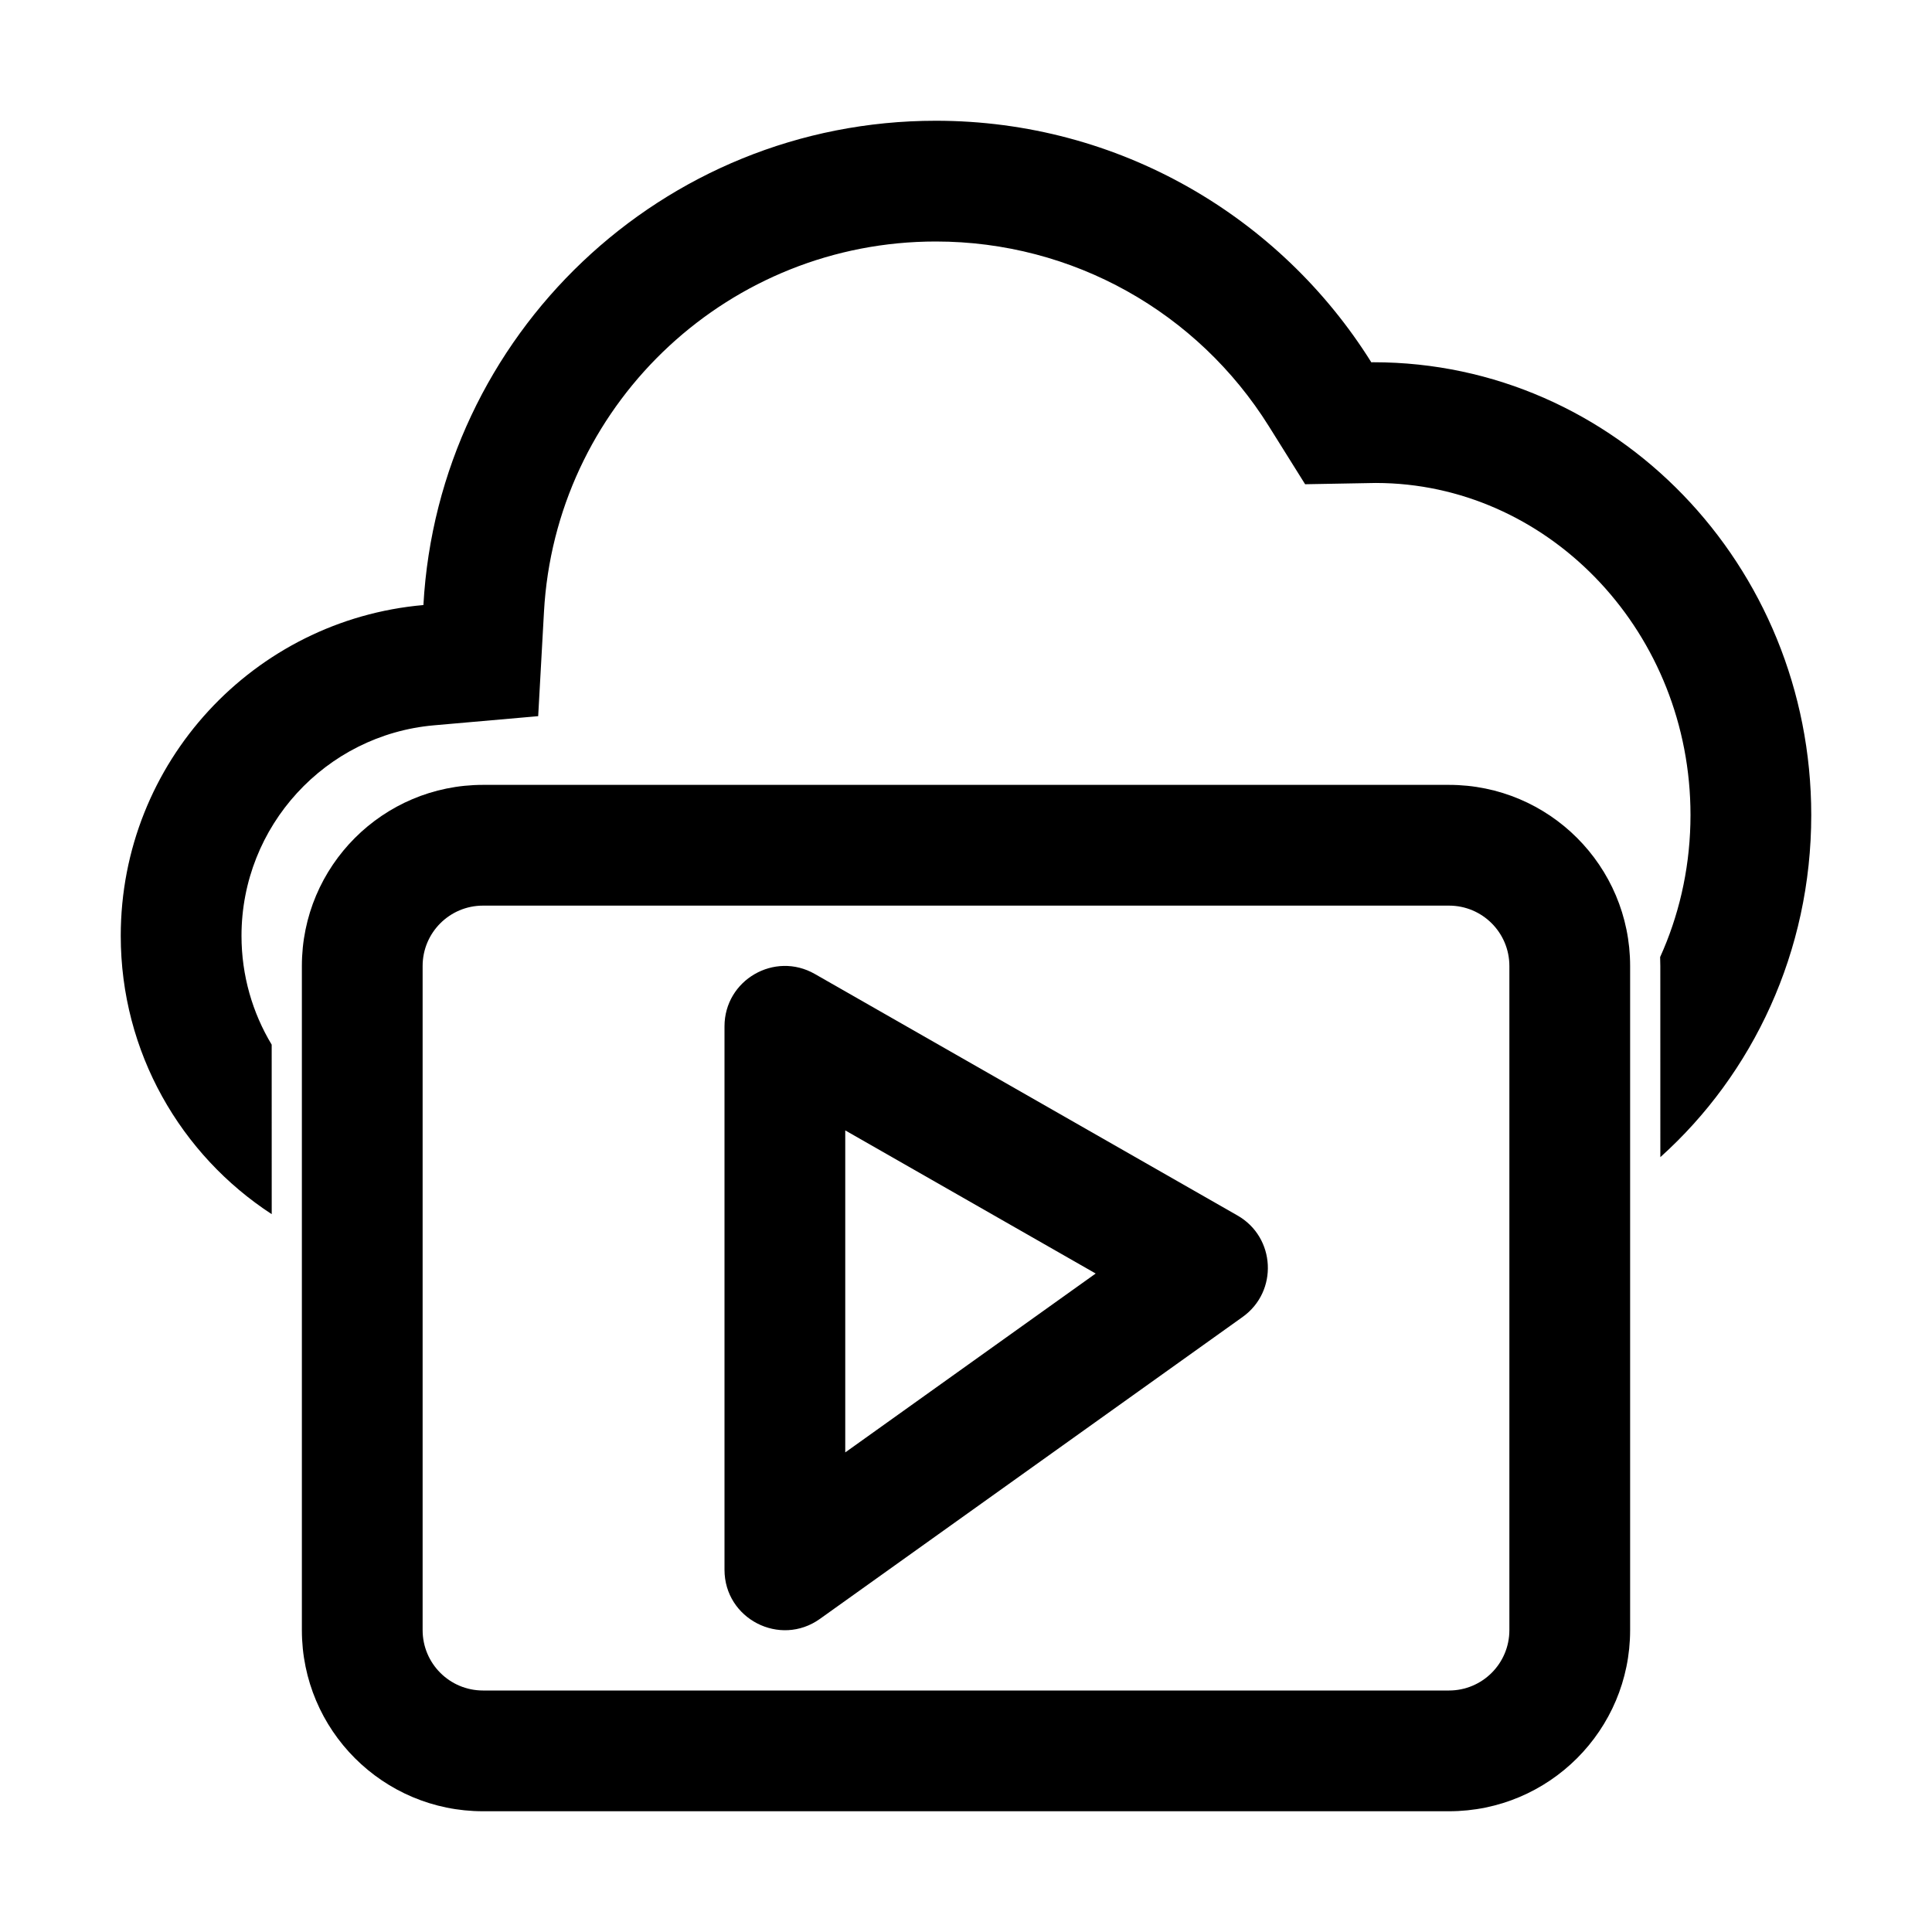 <?xml version="1.0" encoding="UTF-8"?>
<svg width="64px" height="64px" viewBox="0 0 64 64" version="1.1" xmlns="http://www.w3.org/2000/svg" xmlns:xlink="http://www.w3.org/1999/xlink">
    <title>job_plan_run</title>
    <g id="job_plan_run" stroke="none" stroke-width="1" fill="none" fill-rule="evenodd">
        <path d="M31,4 C37.084,4 42.422,7.196 45.426,12.001 L45.5,12 C53.508,12 60,18.716 60,27 C60,31.525 58.063,35.581 55.001,38.332 L55,32 C55,31.901 54.998,31.802 54.994,31.704 C55.601,30.364 55.956,28.872 55.996,27.297 L56,27 C56,20.994 51.419,16.158 45.847,16.003 L45.572,15.999 L43.234,16.041 L42.034,14.122 C39.671,10.341 35.539,8 31,8 C24.198,8 18.574,13.24 18.041,19.953 L18.02,20.264 L17.828,23.724 L14.376,24.027 C10.784,24.342 8,27.365 8,31 C8,32.315 8.364,33.55 9,34.606 L9.001,40.221 C5.99,38.259 4,34.862 4,31 C4,25.253 8.407,20.535 14.026,20.043 C14.523,11.1 21.932,4 31,4 Z" id="Path" fill="#000000" fill-rule="nonzero"></path>
        <path d="M48,26 C51.314,26 54,28.686 54,32 L54,54 C54,57.314 51.314,60 48,60 L16,60 C12.686,60 10,57.314 10,54 L10,32 C10,28.686 12.686,26 16,26 L48,26 Z M48,30 L16,30 C14.895,30 14,30.895 14,32 L14,54 C14,55.105 14.895,56 16,56 L48,56 C49.105,56 50,55.105 50,54 L50,32 C50,30.895 49.105,30 48,30 Z" id="Rectangle" fill="#000000" fill-rule="nonzero"></path>
        <path d="M24,34 C24,32.464 25.659,31.502 26.992,32.264 L40.992,40.264 C42.259,40.987 42.349,42.78 41.162,43.627 L27.162,53.627 C25.839,54.573 24,53.627 24,52 L24,34 Z M28,37.446 L28,48.113 L36.296,42.187 L28,37.446 Z" id="Path-293" fill="#000000" fill-rule="nonzero"></path>
    </g>
</svg>
